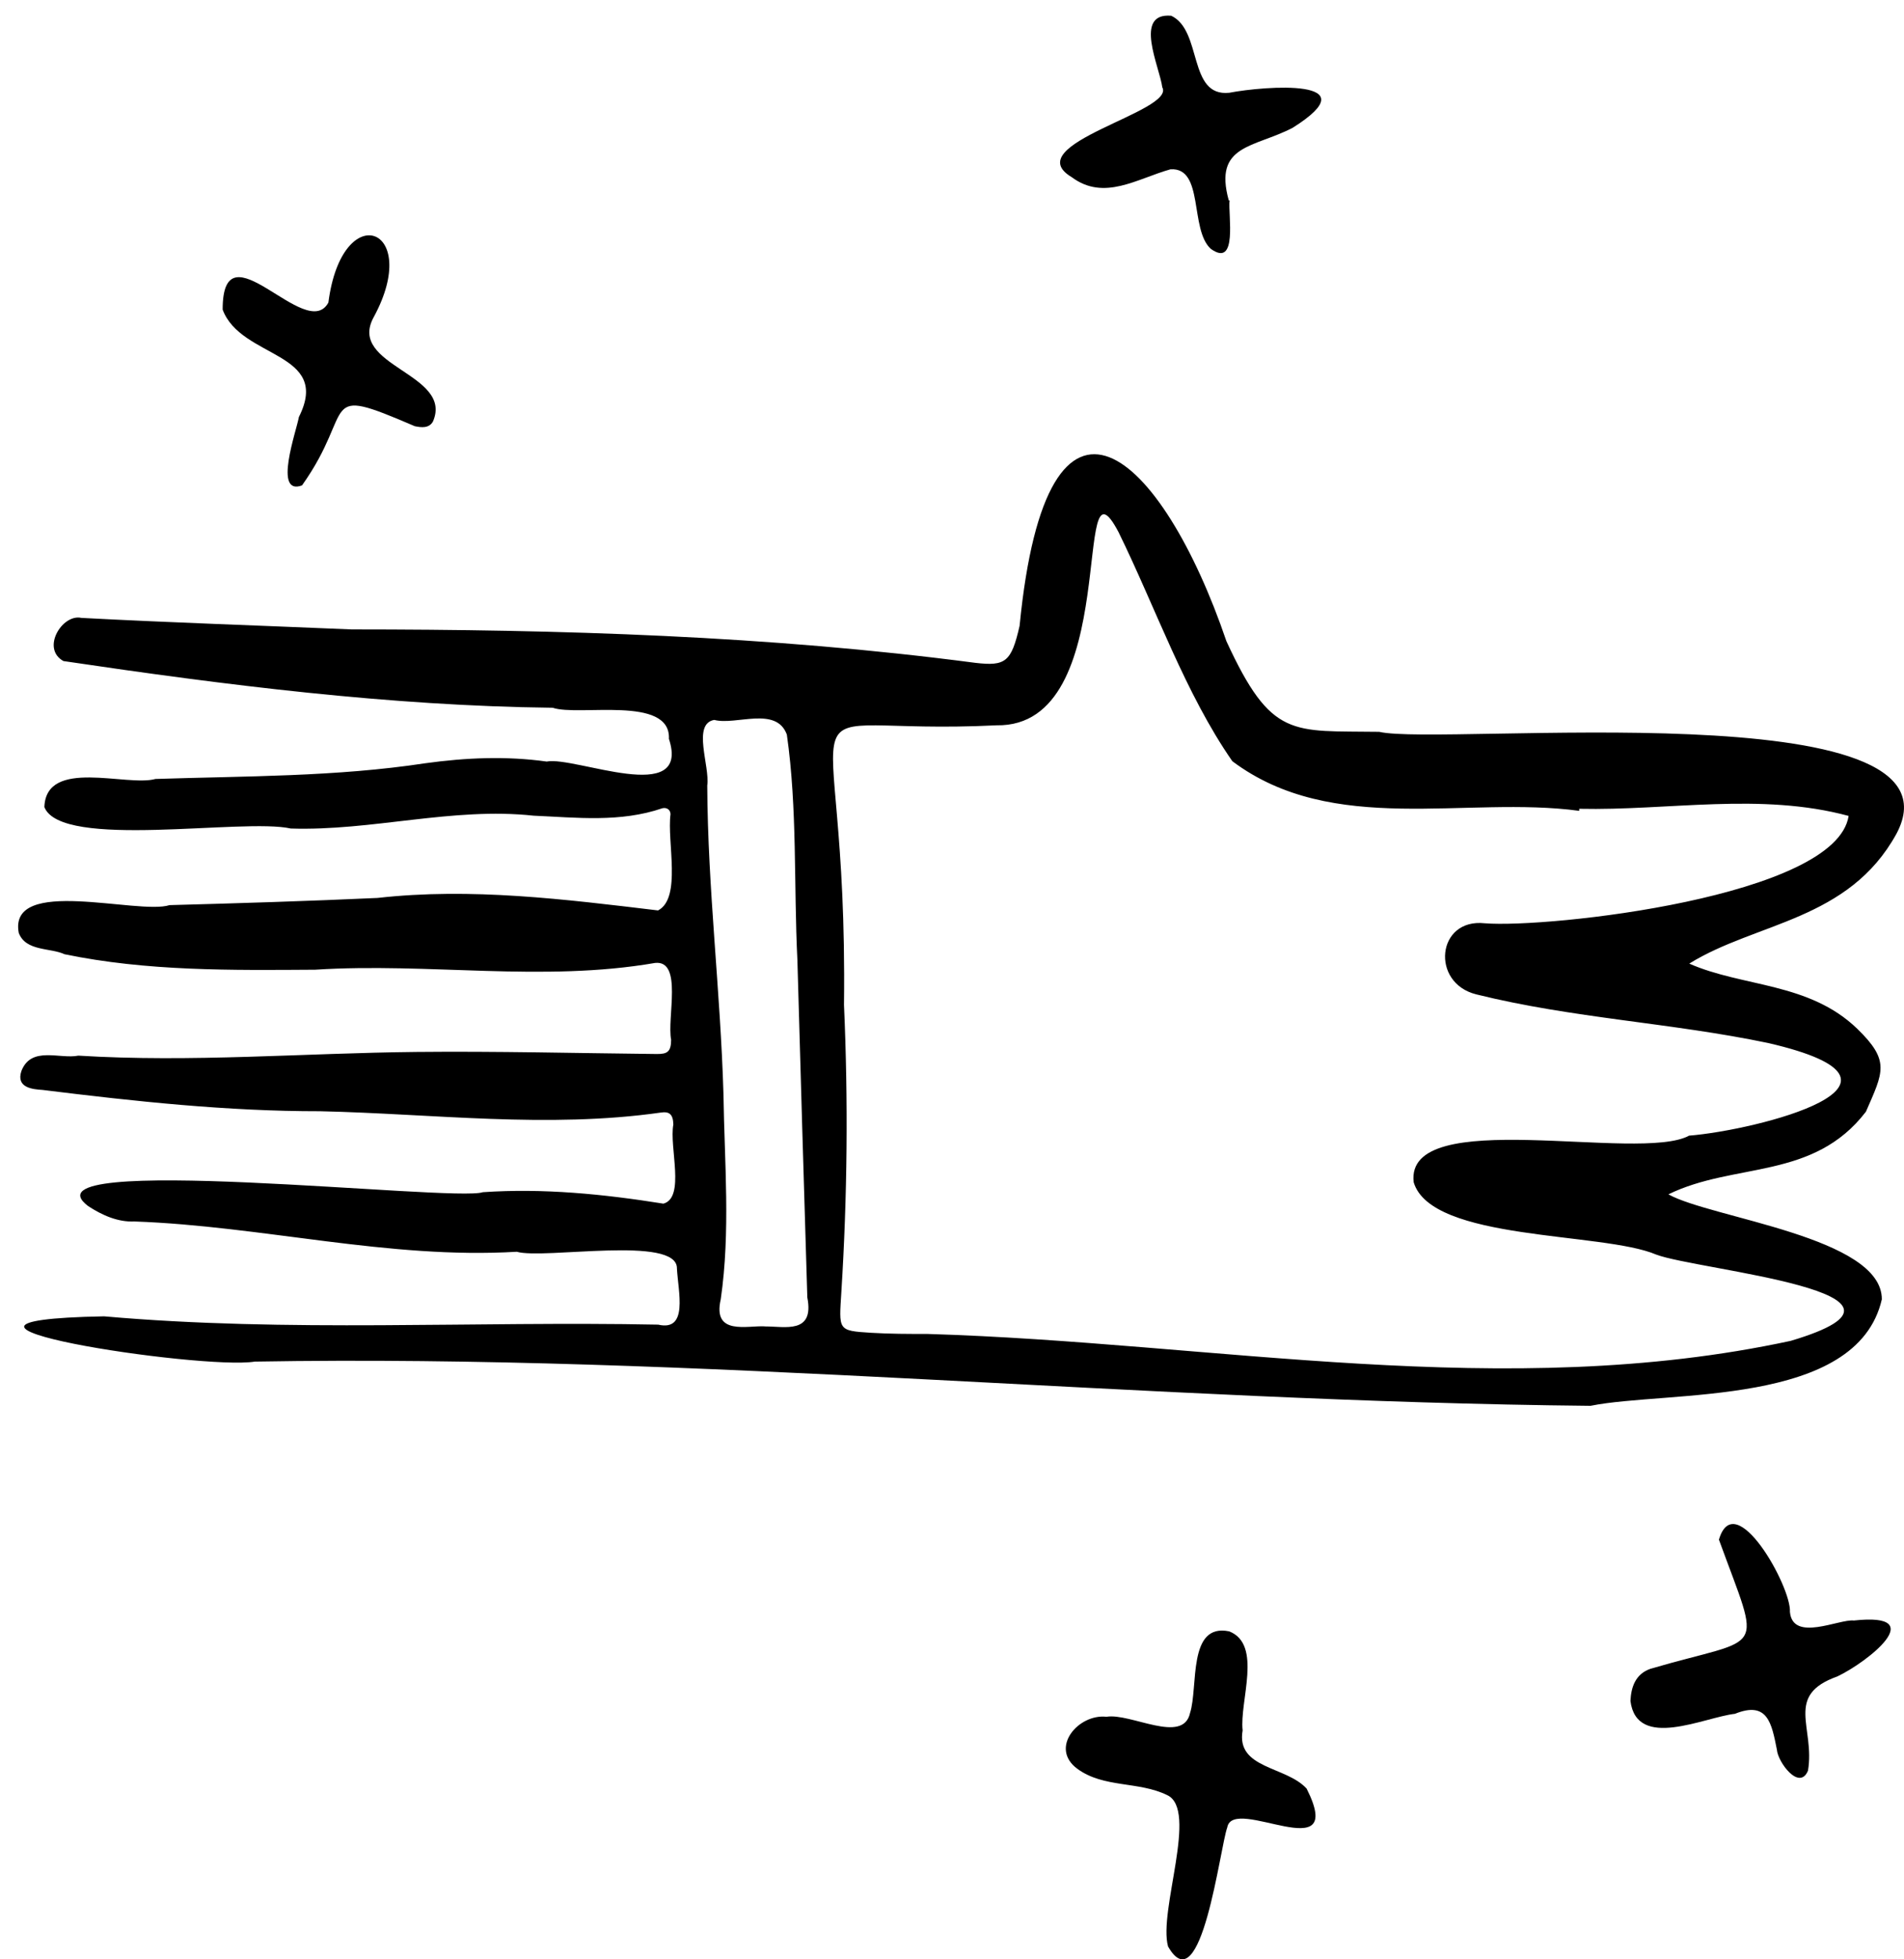 <svg width="70" height="72" viewBox="0 0 70 72" fill="none" xmlns="http://www.w3.org/2000/svg">
<path fill-rule="evenodd" clip-rule="evenodd" d="M28.132 48.744L28.132 48.741C27.478 48.699 26.187 49.093 26.498 47.745C26.861 45.241 26.634 42.723 26.598 40.211C26.489 36.421 26.019 32.663 26.002 28.866C26.105 28.156 25.436 26.598 26.259 26.455C27.052 26.664 28.538 25.934 28.928 26.994C29.319 29.722 29.179 32.522 29.316 35.282C29.433 39.414 29.554 43.546 29.681 47.678C29.948 49.04 28.842 48.736 28.132 48.744ZM58.059 29.796L58.06 29.721C61.346 29.794 64.726 29.108 67.964 29.983C67.51 32.956 56.922 34.116 54.587 33.928C52.818 33.733 52.587 36.124 54.276 36.541C57.825 37.422 61.446 37.582 65.01 38.329C71.443 39.815 64.551 41.537 62.099 41.732C60.269 42.73 51.632 40.593 51.974 43.446C52.625 45.619 58.915 45.261 60.888 46.102C62.404 46.68 71.794 47.502 65.835 49.273C55.33 51.538 44.664 49.334 34.102 49.019C33.407 49.019 32.71 49.019 32.015 48.976C30.786 48.899 30.846 48.885 30.933 47.465C31.153 43.957 31.185 40.44 31.029 36.928C31.182 24.262 28.156 27.074 36.639 26.653C41.32 26.733 39.362 16.207 41.124 19.557C42.5 22.365 43.571 25.475 45.307 27.973C49.008 30.746 53.898 29.234 58.059 29.796ZM61.338 43.889C63.771 42.7 66.663 43.377 68.6 40.852C69.238 39.389 69.499 38.987 68.281 37.804C66.504 36.089 64.079 36.28 62.105 35.41C64.555 33.889 67.963 33.841 69.723 30.638C72.538 25.352 53.004 27.428 50.706 26.893C47.502 26.845 46.751 27.172 45.089 23.563C42.734 16.65 38.5 12.637 37.485 22.998C37.182 24.328 36.967 24.486 35.861 24.358C28.243 23.357 20.58 23.132 12.926 23.13C9.614 22.988 6.303 22.881 2.992 22.706C2.293 22.547 1.498 23.829 2.332 24.292C8.25 25.17 14.345 25.941 20.319 26.008C21.271 26.337 24.663 25.539 24.593 27.15C25.41 29.661 21.132 27.779 20.099 27.985C18.608 27.777 17.126 27.842 15.639 28.047C12.346 28.548 9.026 28.516 5.715 28.625C4.658 28.921 1.696 27.838 1.631 29.658C2.253 31.233 8.944 30.052 10.691 30.446C13.679 30.542 16.636 29.651 19.617 29.974C21.206 30.043 22.8 30.232 24.355 29.7C24.516 29.663 24.649 29.759 24.651 29.922C24.517 30.935 25.068 33.001 24.193 33.456C20.764 33.045 17.325 32.61 13.88 32.997C11.333 33.113 8.781 33.193 6.232 33.261C5.084 33.631 0.301 32.177 0.689 34.279C0.944 34.967 1.856 34.822 2.37 35.065C5.41 35.694 8.516 35.654 11.588 35.634C15.753 35.367 19.945 36.101 24.087 35.385C25.109 35.281 24.515 37.403 24.674 38.212C24.67 38.642 24.542 38.736 24.148 38.732C21.201 38.701 18.253 38.626 15.306 38.656C11.163 38.698 7.023 39.048 2.881 38.792C2.199 38.929 1.149 38.425 0.787 39.357C0.578 39.983 1.221 40.029 1.563 40.052C4.961 40.472 8.352 40.839 11.774 40.835C15.945 40.929 20.133 41.474 24.293 40.884C24.614 40.834 24.747 40.953 24.755 41.325C24.598 42.145 25.202 44.01 24.39 44.231C22.186 43.879 19.973 43.658 17.75 43.81C16.724 44.178 0.595 42.32 3.243 44.322C3.771 44.666 4.34 44.913 4.943 44.886C9.645 45.053 14.28 46.28 18.999 45.999C19.996 46.29 24.915 45.38 24.887 46.614C24.933 47.475 25.315 48.934 24.198 48.677C17.411 48.542 10.597 48.97 3.827 48.372C-4.533 48.526 7.401 50.356 9.369 50.035C25.76 49.752 42.097 51.502 58.474 51.66C61.324 51.086 68.269 51.724 69.185 47.747C69.196 45.455 62.917 44.769 61.338 43.889Z" fill="currentColor" />
<path fill-rule="evenodd" clip-rule="evenodd" d="M40.678 63.087C39.642 62.971 38.564 64.237 39.613 65.002C40.581 65.709 41.863 65.451 42.91 65.965C44.069 66.499 42.58 70.212 42.943 71.528C44.165 73.667 44.852 67.882 45.12 67.153C45.335 65.947 49.546 68.725 48.039 65.729C47.288 64.895 45.435 65.007 45.685 63.588C45.565 62.52 46.426 60.429 45.19 59.948C43.655 59.632 44.06 61.99 43.751 62.951C43.492 64.114 41.568 62.939 40.678 63.087Z" fill="currentColor" />
<path fill-rule="evenodd" clip-rule="evenodd" d="M68.157 59.55C67.617 59.486 65.91 60.356 65.806 59.234C65.863 58.304 63.78 54.599 63.196 56.578C64.781 60.93 64.924 60.078 60.678 61.324C60.133 61.514 59.967 61.985 59.943 62.506C60.177 64.325 62.645 63.107 63.784 62.978C64.986 62.493 65.134 63.325 65.327 64.296C65.36 64.753 66.155 65.826 66.47 65.067C66.738 63.483 65.588 62.302 67.549 61.605C68.665 61.075 70.992 59.24 68.157 59.55Z" fill="currentColor" />
<path fill-rule="evenodd" clip-rule="evenodd" d="M45.175 7.364C44.606 5.303 46.101 5.437 47.523 4.697C50.432 2.867 46.519 3.155 45.192 3.409C43.663 3.566 44.216 1.125 43.06 0.579C41.658 0.457 42.636 2.459 42.731 3.208C43.23 4.107 37.368 5.298 39.405 6.513C40.595 7.397 41.801 6.566 43.034 6.221C44.275 6.147 43.73 8.422 44.511 9.142C45.517 9.869 45.146 7.89 45.204 7.364C45.194 7.364 45.184 7.364 45.175 7.364Z" fill="currentColor" />
<path fill-rule="evenodd" clip-rule="evenodd" d="M8.186 11.378C8.857 13.188 12.2 12.916 10.989 15.323C10.898 15.839 10.036 18.234 11.104 17.837C13.125 14.996 11.629 14.105 15.249 15.662C15.493 15.712 15.773 15.746 15.918 15.489C16.682 13.716 12.735 13.459 13.744 11.646C15.538 8.33 12.576 7.232 12.073 11.118C11.257 12.622 8.179 8.168 8.186 11.378Z" fill="currentColor" />
</svg>
